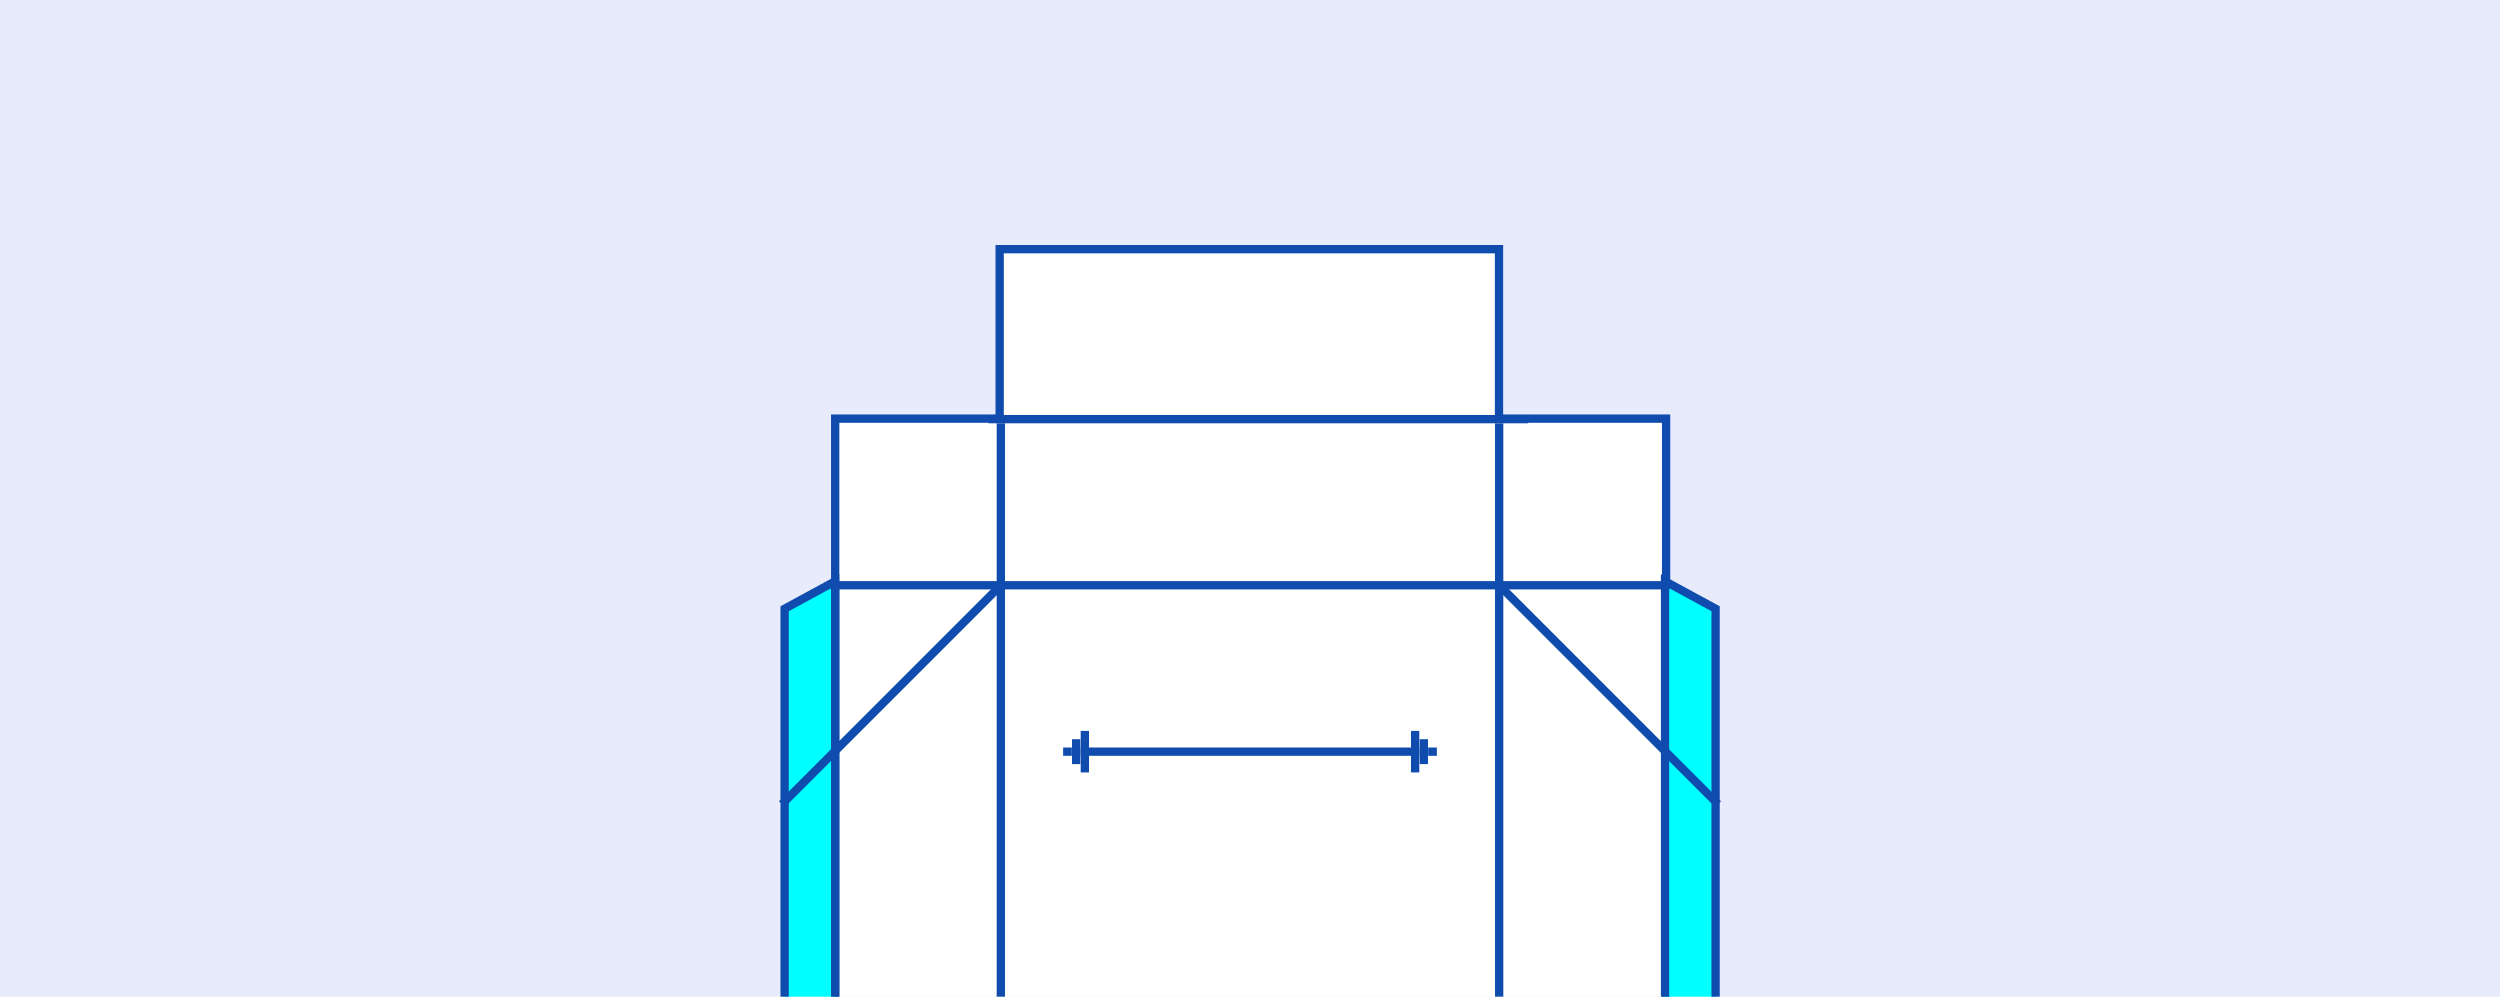 <?xml version="1.0" encoding="UTF-8"?>
<svg width="301px" height="120px" viewBox="0 0 301 120" version="1.1" xmlns="http://www.w3.org/2000/svg" xmlns:xlink="http://www.w3.org/1999/xlink">
    <title>b4520top@2x</title>
    <g id="b4520top" stroke="none" stroke-width="1" fill="none" fill-rule="evenodd">
        <rect fill="#FFFFFF" x="0" y="0" width="301" height="120"></rect>
        <rect id="Rectangle" fill="#E8EBFB" x="0" y="0" width="301" height="199"></rect>
        <g id="Group-23" transform="translate(150.5, 75.983) scale(1, -1) translate(-150.5, -75.983)translate(94, 30)" stroke="#0F4CAD">
            <polygon id="Path-15" fill="#FFFFFF" points="6.556 0.397 6.556 71.562 26.36 71.562 26.36 91.966 86.48 91.966 86.48 71.562 106.599 71.562 106.599 0.397"></polygon>
            <path d="M0.469,0.397 L0.469,48.675 C4.527,50.881 6.556,51.984 6.556,51.984 C6.556,51.984 6.556,34.789 6.556,0.397 L0.469,0.397 Z" id="Path-16" fill="#00FFFF"></path>
            <path d="M106.469,0.397 L106.469,48.675 C110.527,50.881 112.556,51.984 112.556,51.984 C112.556,51.984 112.556,34.789 112.556,0.397 L106.469,0.397 Z" id="Path-16" fill="#00FFFF" transform="translate(109.513, 26.191) scale(-1, 1) translate(-109.513, -26.191)"></path>
            <line x1="26.5" y1="70.5" x2="26.5" y2="0.5" id="Line-8" stroke-linecap="square"></line>
            <line x1="86.5" y1="70.5" x2="86.5" y2="0.5" id="Line-8-Copy" stroke-linecap="square"></line>
            <line x1="6.5" y1="51.5" x2="106.5" y2="51.5" id="Line-22" stroke-linecap="square"></line>
            <line x1="0.5" y1="25.5" x2="26.5" y2="51.5" id="Line-23" stroke-linecap="square"></line>
            <line x1="86.5" y1="25.5" x2="112.5" y2="51.5" id="Line-23-Copy" stroke-linecap="square" transform="translate(99.5, 38.5) scale(-1, 1) translate(-99.5, -38.5)"></line>
            <line x1="25.5" y1="71.5" x2="89.5" y2="71.5" id="Line-24" stroke-linecap="square"></line>
        </g>
        <g id="Arrow" transform="translate(128, 88)">
            <line x1="2.616" y1="2.5" x2="42.384" y2="2.5" id="Line-6" stroke="#0F4CAD" stroke-linecap="square"></line>
            <g id="Group">
                <line x1="2.616" y1="0.5" x2="2.616" y2="4.5" id="Line-7" stroke="#0F4CAD" stroke-linecap="square"></line>
                <line x1="1.57" y1="1.5" x2="1.57" y2="3.5" id="Line-8" stroke="#0F4CAD" stroke-linecap="square"></line>
                <rect id="Rectangle" fill="#0F4CAD" x="0" y="2" width="1.047" height="1"></rect>
            </g>
            <g id="Group-Copy" transform="translate(43.43, 2.5) scale(-1, 1) translate(-43.43, -2.5)translate(41.861, 0)">
                <line x1="2.616" y1="0.5" x2="2.616" y2="4.5" id="Line-7" stroke="#0F4CAD" stroke-linecap="square"></line>
                <line x1="1.57" y1="1.5" x2="1.57" y2="3.5" id="Line-8" stroke="#0F4CAD" stroke-linecap="square"></line>
                <rect id="Rectangle" fill="#0F4CAD" x="0" y="2" width="1.047" height="1"></rect>
            </g>
        </g>
    </g>
</svg>